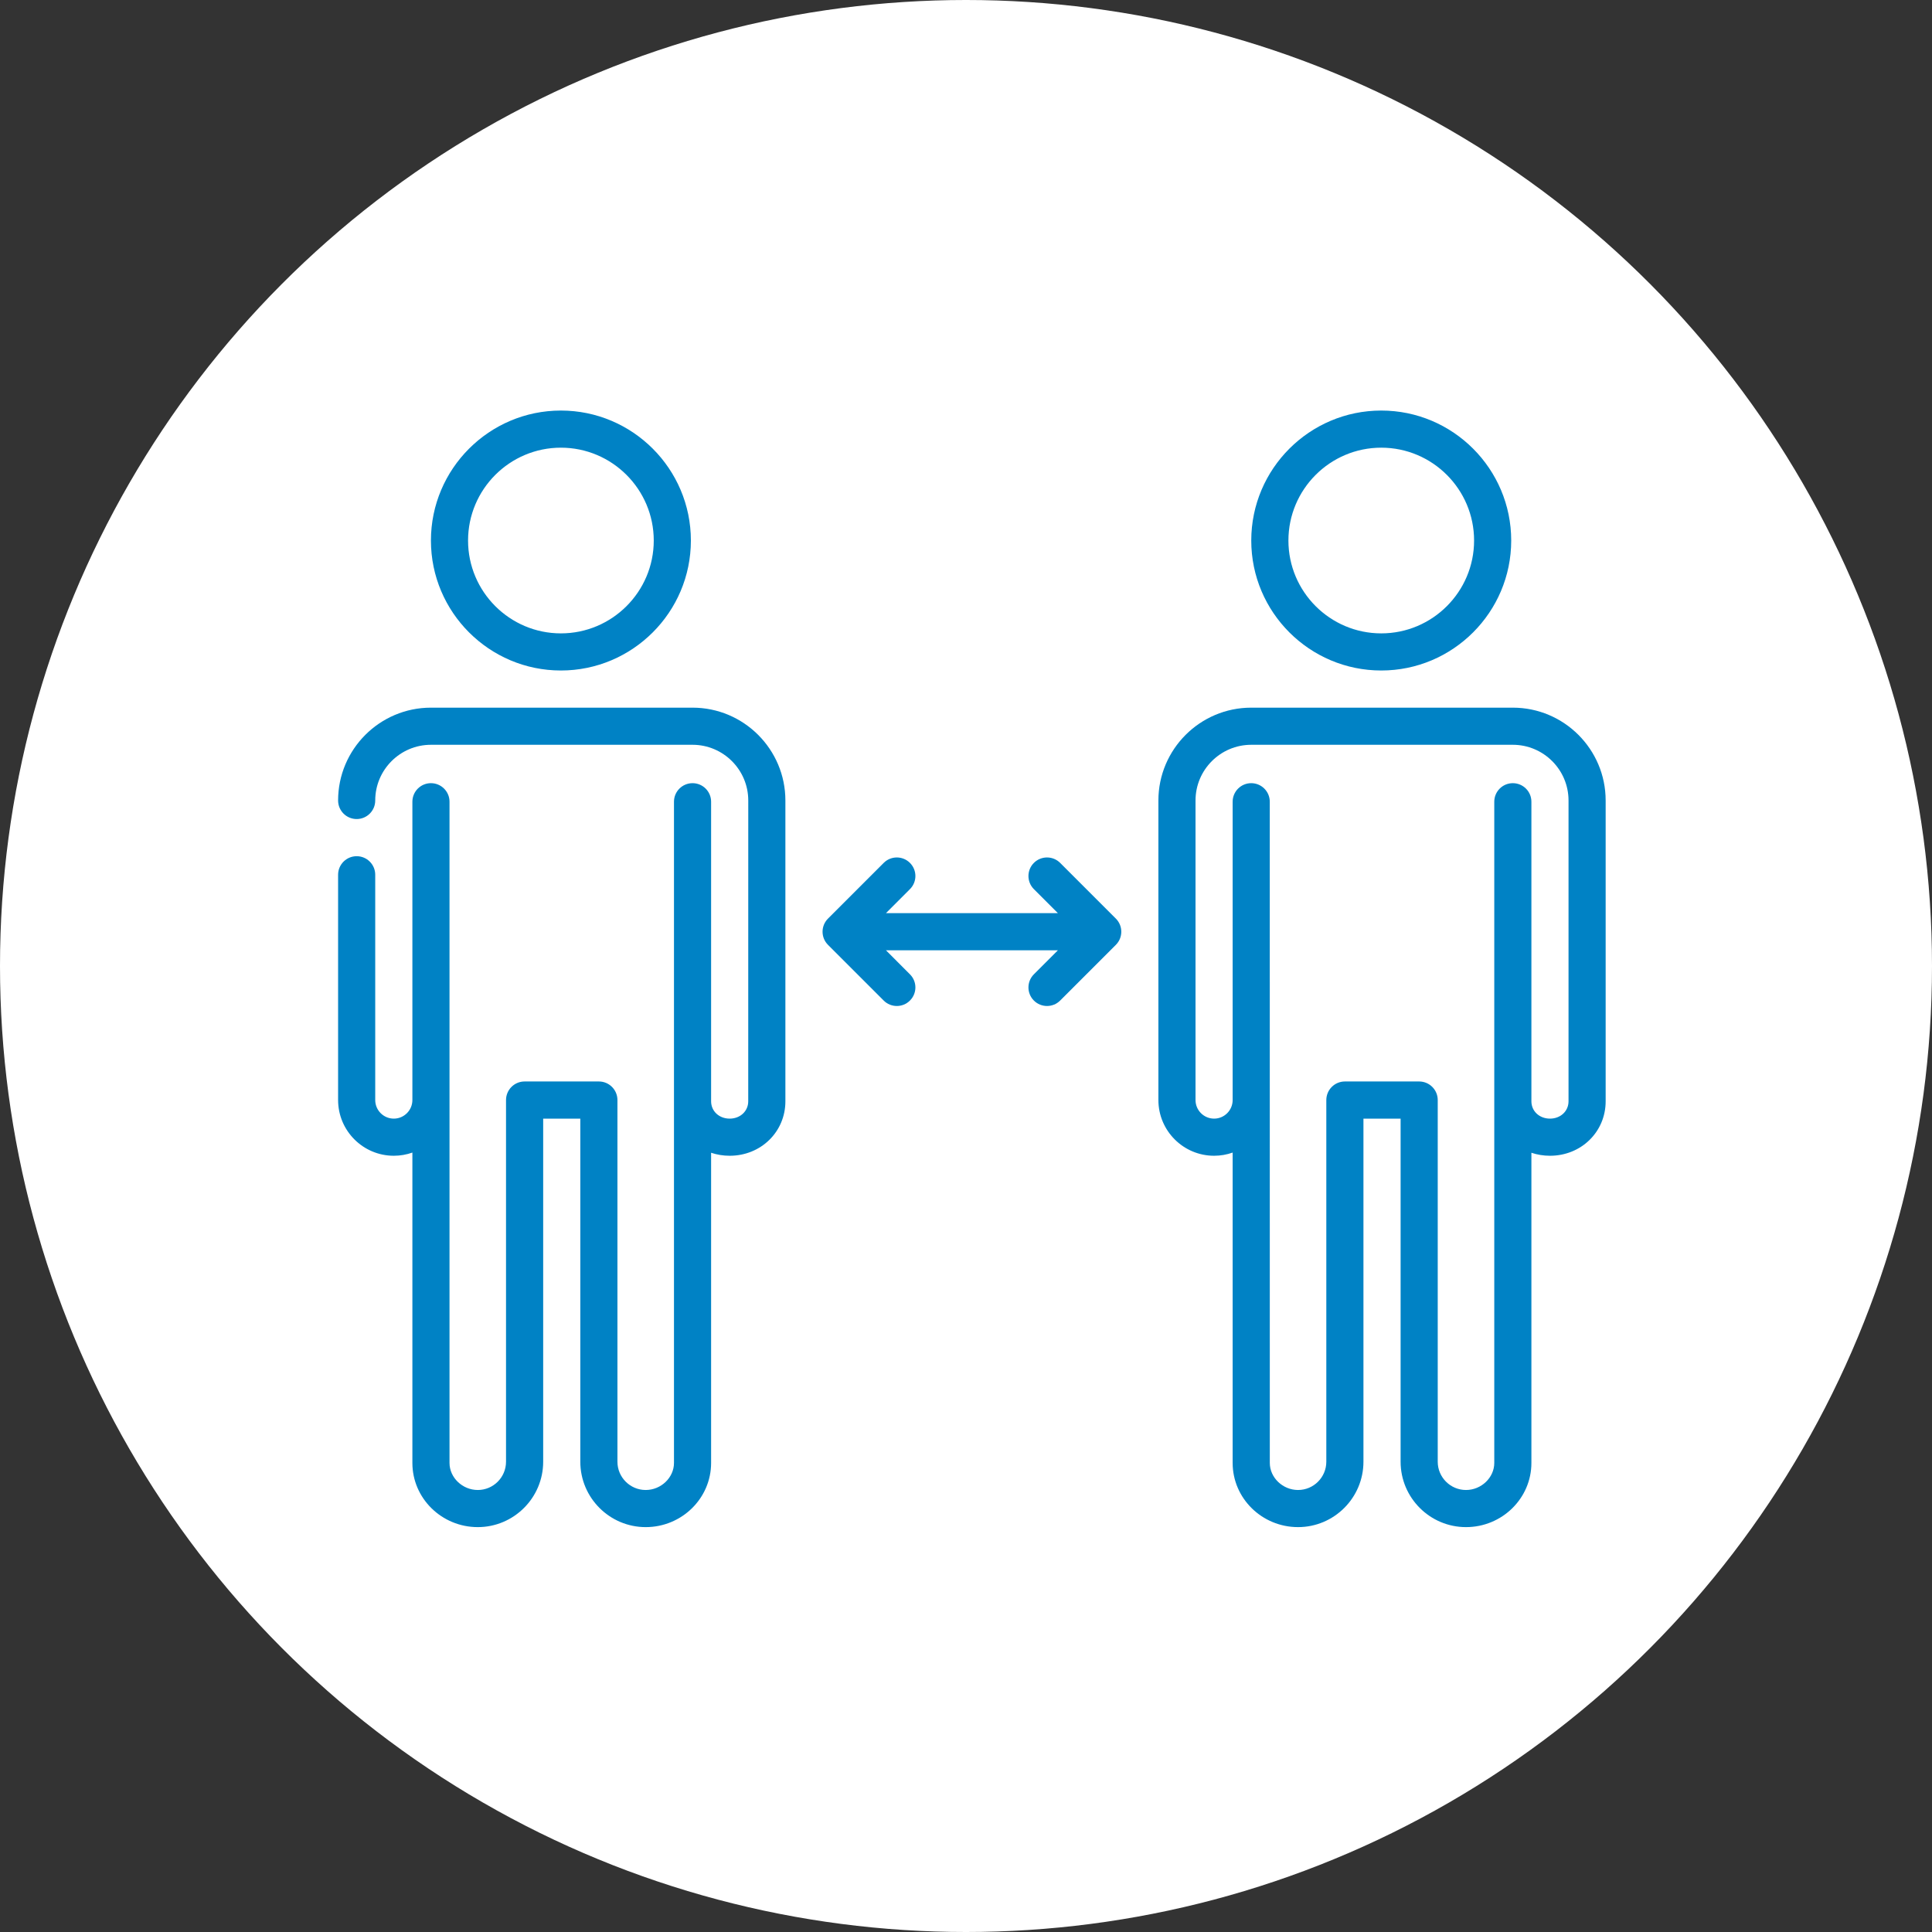 <svg width="60" height="60" viewBox="0 0 60 60" fill="none" xmlns="http://www.w3.org/2000/svg">
<rect x="0" y="0" width="60" height="60" fill="#333333" stroke="none"/>
<circle cx="30" cy="30" r="30" fill="white"/>
<path d="M32.924 26.798C32.699 26.573 32.333 26.573 32.108 26.798C31.883 27.023 31.883 27.388 32.108 27.613L32.854 28.359H27.514L28.259 27.613C28.485 27.388 28.485 27.023 28.259 26.798C28.034 26.573 27.669 26.573 27.444 26.798L25.714 28.528C25.489 28.753 25.489 29.118 25.714 29.343L27.444 31.073C27.556 31.186 27.704 31.242 27.852 31.242C27.999 31.242 28.147 31.186 28.259 31.073C28.485 30.848 28.485 30.483 28.259 30.258L27.514 29.512H32.854L32.108 30.258C31.883 30.483 31.883 30.848 32.108 31.073C32.221 31.186 32.369 31.242 32.516 31.242C32.664 31.242 32.811 31.186 32.924 31.073L34.654 29.343C34.879 29.118 34.879 28.753 34.654 28.528L32.924 26.798Z" fill="#0082C5"/>
<path d="M21.508 21.977H13.383C11.793 21.977 10.5 23.27 10.5 24.86C10.5 25.178 10.758 25.436 11.077 25.436C11.395 25.436 11.653 25.178 11.653 24.86C11.653 23.906 12.429 23.13 13.383 23.13H21.508C22.461 23.13 23.238 23.906 23.238 24.86L23.237 34.202C23.237 34.508 22.989 34.74 22.661 34.74C22.332 34.74 22.084 34.508 22.084 34.202V24.898C22.084 24.58 21.826 24.322 21.508 24.322C21.189 24.322 20.931 24.58 20.931 24.898V45.433C20.931 45.888 20.529 46.273 20.053 46.273C19.569 46.273 19.175 45.879 19.175 45.395V34.163C19.175 33.845 18.917 33.586 18.599 33.586H16.292C15.973 33.586 15.715 33.845 15.715 34.163V45.395C15.715 45.879 15.322 46.273 14.838 46.273C14.362 46.273 13.96 45.888 13.96 45.433V24.898C13.96 24.58 13.702 24.322 13.383 24.322C13.065 24.322 12.807 24.58 12.807 24.898V34.163C12.807 34.481 12.548 34.74 12.23 34.74C11.912 34.74 11.653 34.481 11.653 34.163V27.166C11.653 26.848 11.395 26.59 11.077 26.59C10.758 26.59 10.5 26.848 10.5 27.166V34.163C10.5 35.117 11.276 35.893 12.23 35.893C12.432 35.893 12.626 35.858 12.807 35.794V45.433C12.807 46.532 13.718 47.426 14.838 47.426C15.957 47.426 16.869 46.515 16.869 45.395V34.74H18.022V45.395C18.022 46.515 18.933 47.426 20.053 47.426C21.173 47.426 22.084 46.532 22.084 45.433V35.8C22.264 35.86 22.458 35.893 22.661 35.893C23.631 35.893 24.391 35.15 24.391 34.202L24.391 24.86C24.391 23.27 23.097 21.977 21.508 21.977Z" fill="#0082C5"/>
<path d="M17.419 20.823C19.645 20.823 21.456 19.012 21.456 16.787C21.456 14.561 19.645 12.75 17.419 12.75C15.194 12.75 13.383 14.561 13.383 16.787C13.383 19.012 15.194 20.823 17.419 20.823ZM17.419 13.903C19.009 13.903 20.303 15.197 20.303 16.787C20.303 18.376 19.009 19.67 17.419 19.67C15.829 19.67 14.536 18.376 14.536 16.787C14.536 15.197 15.829 13.903 17.419 13.903Z" fill="#0082C5"/>
<path d="M46.982 21.977H38.858C37.268 21.977 35.975 23.27 35.975 24.86L35.975 34.163C35.975 35.117 36.751 35.893 37.705 35.893C37.907 35.893 38.101 35.858 38.281 35.794V45.433C38.281 46.532 39.192 47.426 40.312 47.426C41.432 47.426 42.343 46.515 42.343 45.395V34.74H43.497L43.497 45.395C43.497 46.515 44.408 47.426 45.528 47.426C46.648 47.426 47.559 46.532 47.559 45.433V35.8C47.739 35.86 47.932 35.893 48.136 35.893C49.106 35.893 49.865 35.15 49.865 34.202V24.86C49.865 23.27 48.572 21.977 46.982 21.977ZM48.712 34.202C48.712 34.508 48.464 34.74 48.136 34.74C47.807 34.74 47.559 34.508 47.559 34.202C47.559 34.201 47.559 24.898 47.559 24.898C47.559 24.58 47.301 24.322 46.982 24.322C46.664 24.322 46.406 24.58 46.406 24.898L46.406 45.433C46.406 45.888 46.004 46.273 45.528 46.273C45.044 46.273 44.65 45.879 44.65 45.395L44.65 34.163C44.65 33.845 44.392 33.586 44.073 33.586H41.767C41.614 33.586 41.467 33.647 41.359 33.755C41.251 33.863 41.19 34.01 41.19 34.163L41.19 45.395C41.19 45.879 40.796 46.273 40.312 46.273C39.837 46.273 39.435 45.888 39.435 45.433L39.434 24.898C39.434 24.58 39.176 24.322 38.858 24.322C38.539 24.322 38.281 24.58 38.281 24.898V34.162C38.281 34.481 38.023 34.74 37.705 34.74C37.387 34.74 37.128 34.481 37.128 34.163L37.128 24.86C37.128 23.906 37.904 23.13 38.858 23.13H46.982C47.936 23.13 48.712 23.906 48.712 24.86V34.202Z" fill="#0082C5"/>
<path d="M42.896 20.823C45.122 20.823 46.932 19.012 46.932 16.787C46.932 14.561 45.122 12.75 42.896 12.75C40.67 12.75 38.859 14.561 38.859 16.787C38.859 19.012 40.67 20.823 42.896 20.823ZM42.896 13.903C44.486 13.903 45.779 15.197 45.779 16.787C45.779 18.376 44.486 19.67 42.896 19.67C41.306 19.67 40.013 18.376 40.013 16.787C40.013 15.197 41.306 13.903 42.896 13.903Z" fill="#0082C5"/>
</svg>
